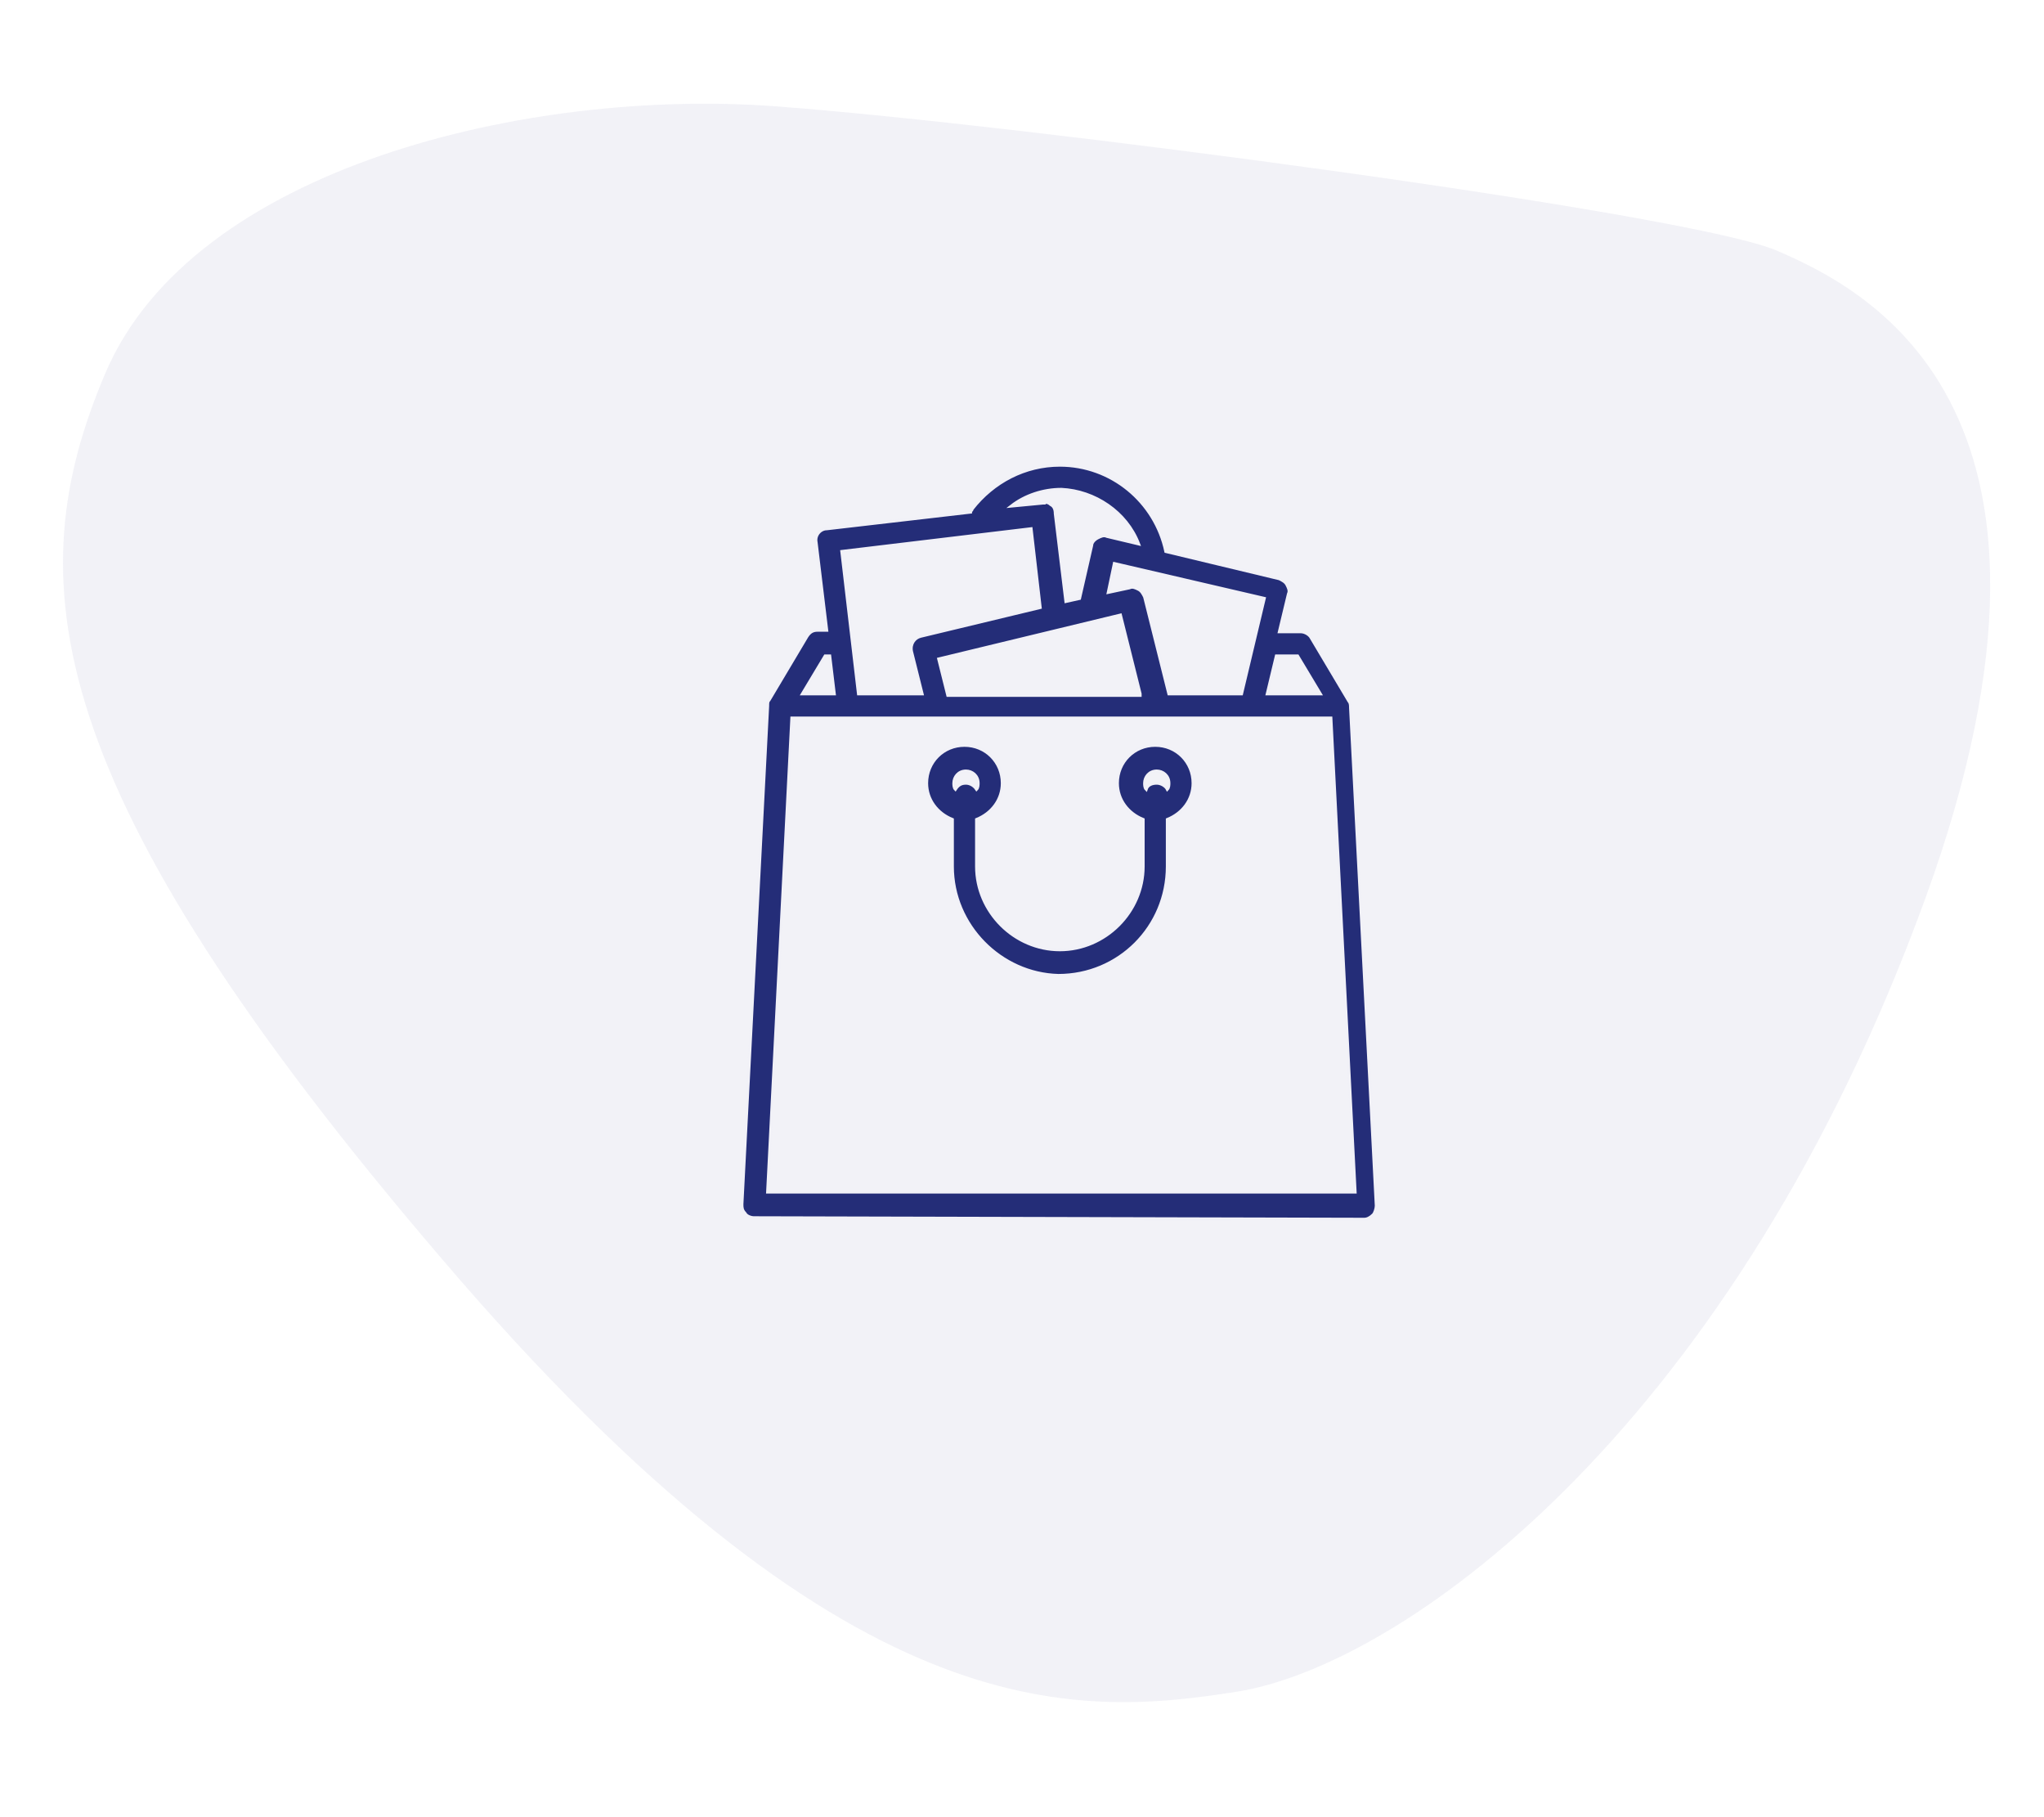 <?xml version="1.0" encoding="utf-8"?>
<!-- Generator: Adobe Illustrator 24.1.2, SVG Export Plug-In . SVG Version: 6.00 Build 0)  -->
<svg version="1.1" id="Layer_1" xmlns="http://www.w3.org/2000/svg" xmlns:xlink="http://www.w3.org/1999/xlink" x="0px" y="0px"
	 viewBox="0 0 135 120" style="enable-background:new 0 0 135 120;" xml:space="preserve">
<style type="text/css">
	.st0{opacity:0.1;fill:#7A7AAC;enable-background:new    ;}
	.st1{fill:#242D78;stroke:#F1F1F7;stroke-width:0.2;}
</style>
<g id="Group_6255" transform="translate(-651 -2919.483)">
	<g id="Group_5614" transform="translate(-113.229 1615)">
		<path id="Path_7080" class="st0" d="M845.9,1416.2c-10.8,1.7-25.8,2.7-52.5-28.6c-26.7-31.2-28-44.9-22.2-58.5
			c5.8-13.6,28-18.8,44.2-17.6c16.2,1.2,60,7,66.1,9.5c6.1,2.6,22.2,10.6,9.3,44.4C878,1399.3,856.7,1414.5,845.9,1416.2z"/>
	</g>
	<g id="Group_6234" transform="translate(356 644)">
		<path id="Union_35" class="st1" d="M344.8,2355.9c-0.2,0-0.5-0.1-0.6-0.3c-0.2-0.2-0.2-0.4-0.2-0.6l1.7-32.9c0-0.2,0-0.3,0.1-0.4
			l2.5-4.2c0.2-0.3,0.4-0.4,0.7-0.4h0.6l-0.7-5.8c-0.1-0.5,0.3-0.9,0.7-0.9c0,0,0,0,0,0l9.5-1.1c0-0.1,0.1-0.1,0.1-0.2
			c1.4-1.8,3.5-2.9,5.8-2.9c3.4,0,6.3,2.4,7,5.7l7.5,1.8c0.2,0.1,0.4,0.2,0.5,0.4c0.1,0.2,0.2,0.4,0.1,0.6l-0.6,2.5h1.4
			c0.3,0,0.6,0.2,0.7,0.4l2.5,4.2c0.1,0.1,0.1,0.3,0.1,0.4l1.7,32.9c0,0.2-0.1,0.5-0.2,0.6c-0.2,0.2-0.4,0.3-0.6,0.3L344.8,2355.9z
			 M345.7,2354.2h38.8l-1.6-31.3h-35.6L345.7,2354.2z M382.2,2321.3l-1.5-2.5h-1.4l-0.6,2.5H382.2z M377,2321.3l1.5-6.3l-9.9-2.3
			l-0.4,1.9l1.4-0.3c0.2-0.1,0.4,0,0.6,0.1c0.2,0.1,0.3,0.3,0.4,0.5l1.6,6.4L377,2321.3z M370.3,2321.3l-1.3-5.2l-12,2.9l0.6,2.4
			H370.3z M355.9,2321.3l-0.7-2.8c-0.1-0.5,0.2-0.9,0.6-1c0,0,0,0,0,0l7.9-1.9l-0.6-5.2l-12.5,1.5l1.1,9.4L355.9,2321.3z
			 M348,2321.3h2.1l-0.3-2.5h-0.3L348,2321.3z M364.4,2308.8c0.2,0.1,0.3,0.3,0.3,0.6l0.7,5.8l0.9-0.2l0.8-3.5
			c0-0.2,0.2-0.4,0.4-0.5c0.2-0.1,0.4-0.2,0.6-0.1l2.1,0.5c-0.8-2.1-2.9-3.5-5.1-3.6c-1.2,0-2.4,0.4-3.3,1.1l2.1-0.2
			c0,0,0.1,0,0.1,0C364.1,2308.6,364.3,2308.7,364.4,2308.8L364.4,2308.8z M357.9,2332.7v-3.1c-1-0.4-1.7-1.3-1.7-2.4
			c0-1.4,1.1-2.5,2.5-2.5c1.4,0,2.5,1.1,2.5,2.5c0,1.1-0.7,2-1.7,2.4v3.1c0,3,2.5,5.5,5.5,5.5c3,0,5.5-2.5,5.5-5.5v-3.1
			c-1-0.4-1.7-1.3-1.7-2.4c0-1.4,1.1-2.5,2.5-2.5c1.4,0,2.5,1.1,2.5,2.5c0,1.1-0.7,2-1.7,2.4v3.1c0,4-3.2,7.2-7.2,7.2
			C361.1,2339.8,357.9,2336.6,357.9,2332.7L357.9,2332.7z M371.4,2327.2c0.3,0,0.6,0.2,0.7,0.4c0.1-0.1,0.1-0.3,0.1-0.4
			c0-0.5-0.4-0.8-0.8-0.8c0,0,0,0,0,0c-0.5,0-0.8,0.4-0.8,0.8c0,0,0,0,0,0c0,0.1,0,0.3,0.1,0.4
			C370.8,2327.3,371.1,2327.2,371.4,2327.2L371.4,2327.2z M359.5,2327.6c0.1-0.1,0.1-0.3,0.1-0.4c0-0.5-0.4-0.8-0.8-0.8c0,0,0,0,0,0
			c-0.5,0-0.8,0.4-0.8,0.8c0,0,0,0,0,0c0,0.1,0,0.3,0.1,0.4c0.2-0.3,0.4-0.4,0.7-0.4C359,2327.2,359.3,2327.3,359.5,2327.6
			L359.5,2327.6z"/>
	</g>
</g>
</svg>
